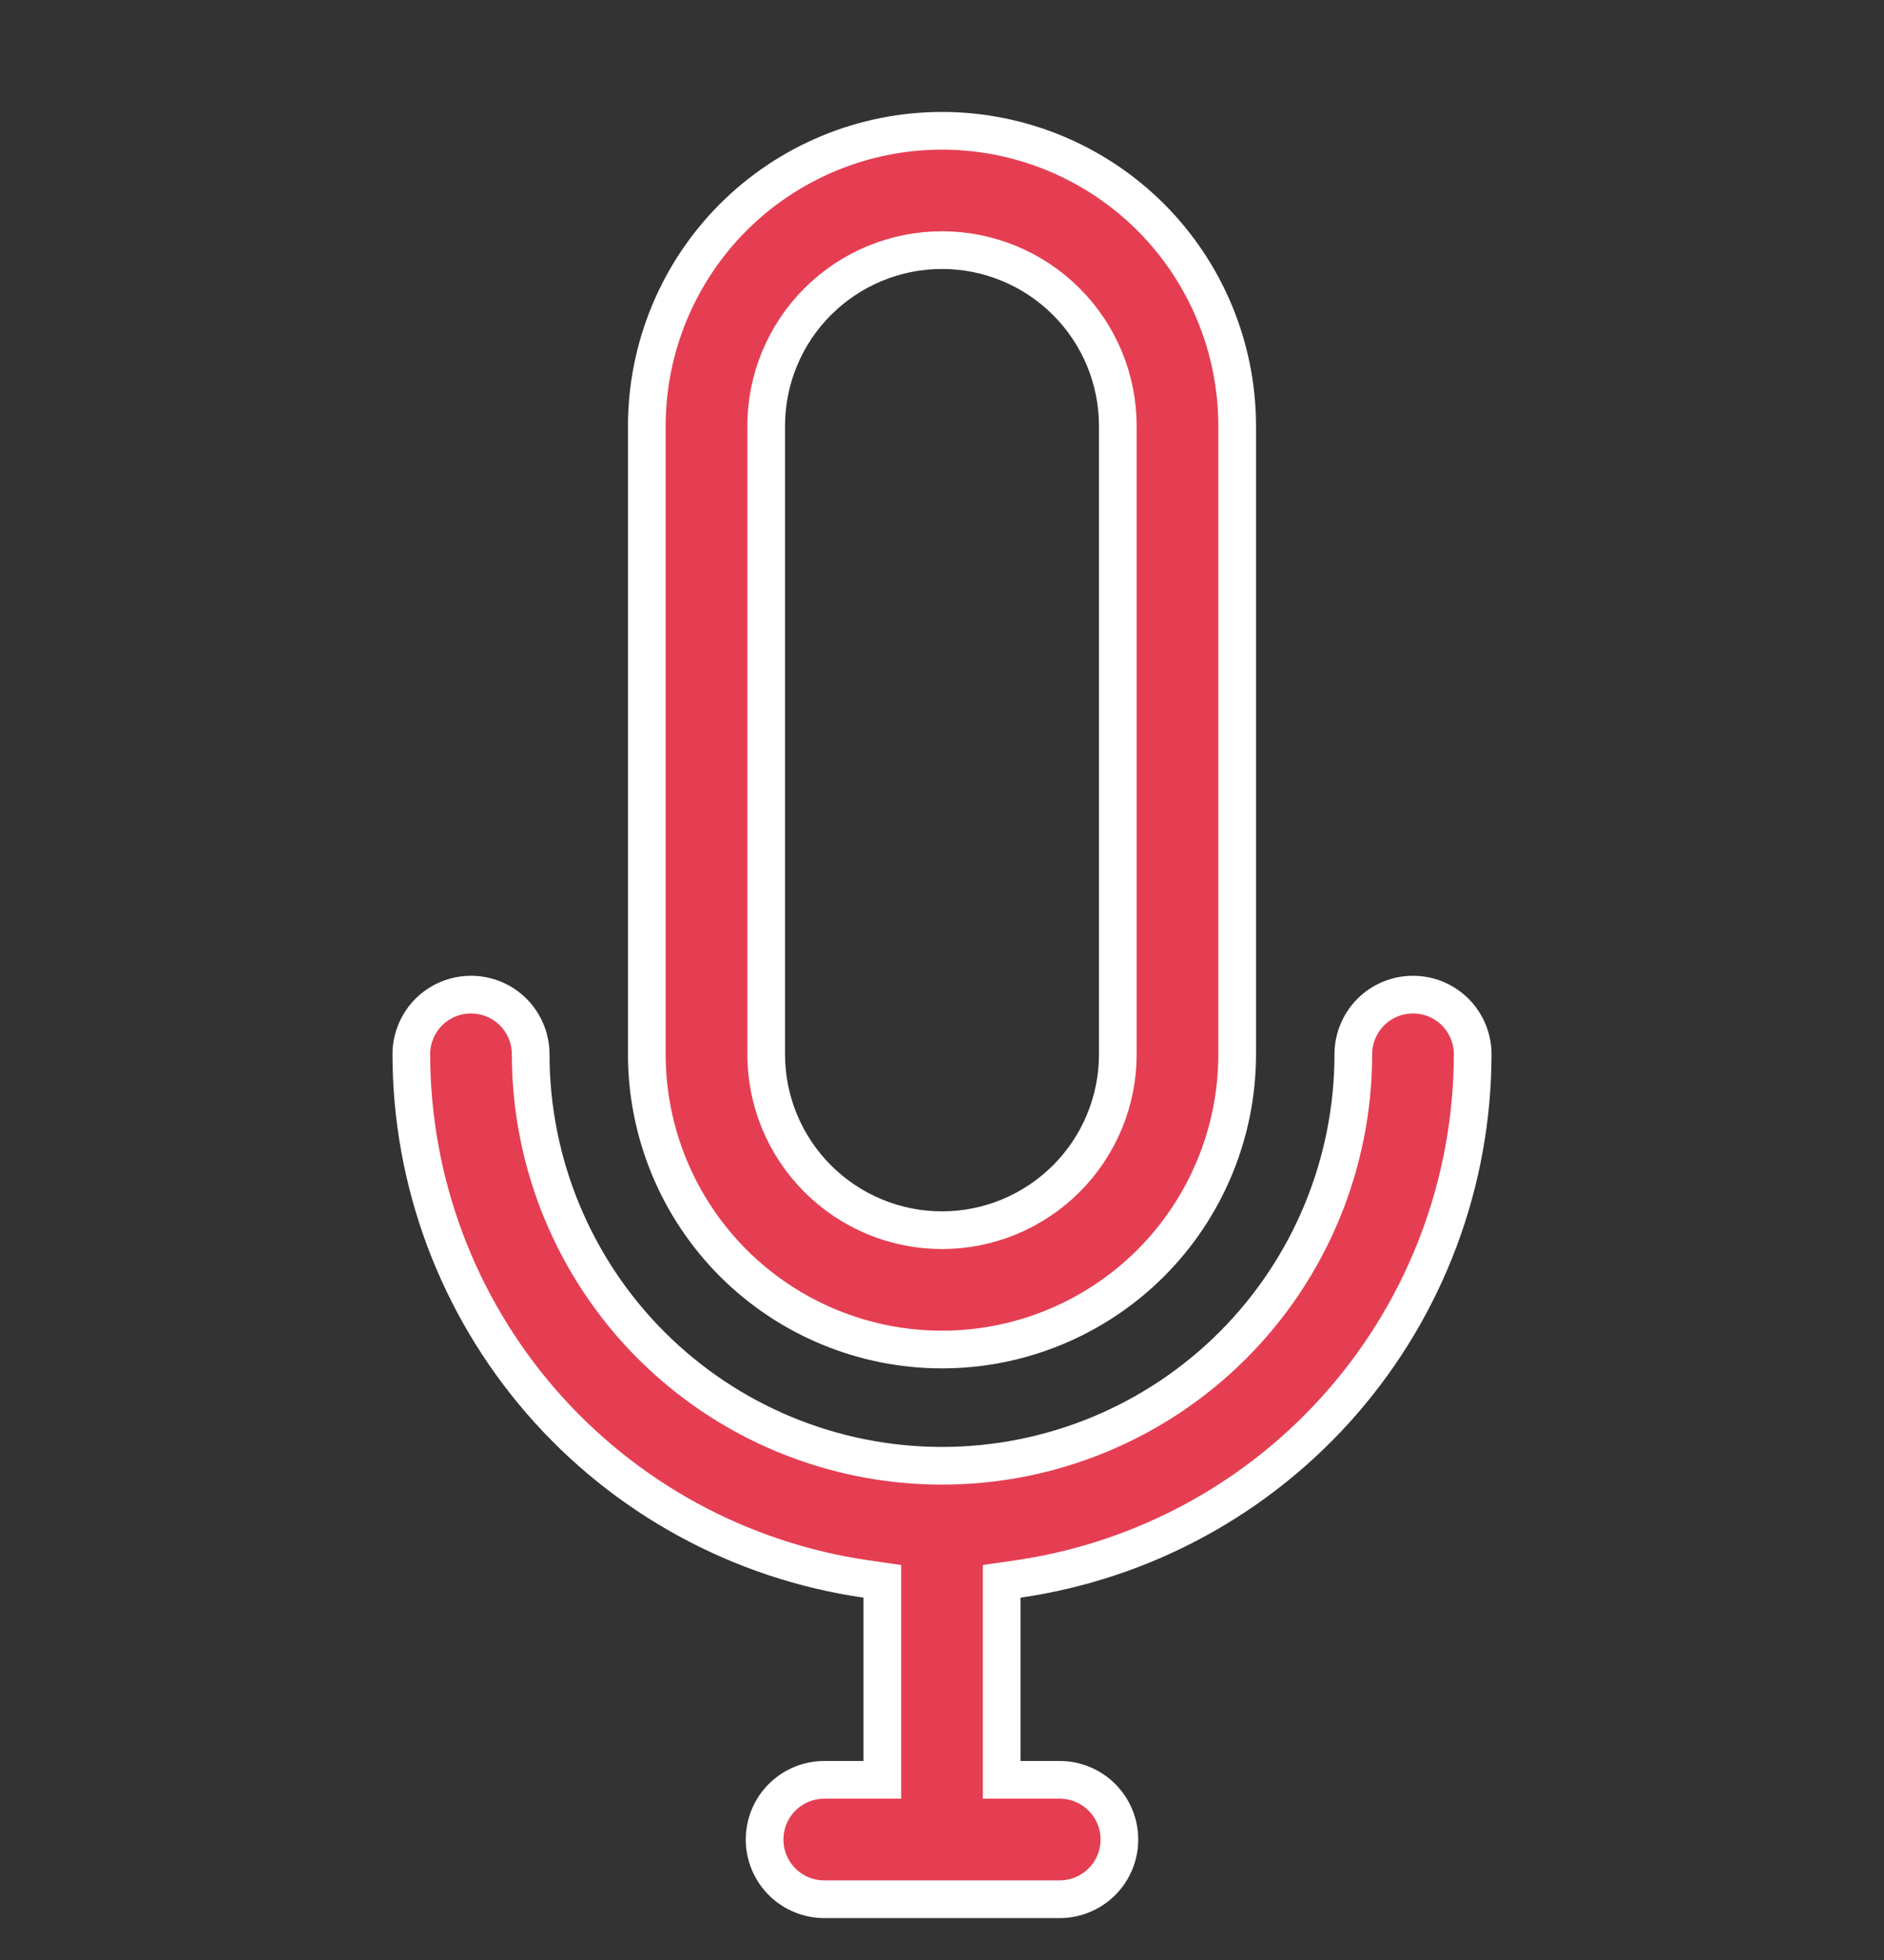 <svg xmlns="http://www.w3.org/2000/svg" width="25" height="26" viewBox="0 0 25 26" fill="none"><rect x="0" y="0" width="25" height="26" fill="#333333" stroke="none"/><g clip-path="url(#clip0_911_6339)"><path d="M15.27 16.755C14.535 17.489 13.539 17.902 12.5 17.902C11.461 17.902 10.465 17.489 9.73 16.755C8.996 16.02 8.583 15.024 8.583 13.985V5.652C8.583 4.613 8.996 3.617 9.73 2.882C10.465 2.148 11.461 1.735 12.5 1.735C13.539 1.735 14.535 2.148 15.27 2.882C16.004 3.617 16.417 4.613 16.417 5.652V13.985C16.417 15.024 16.004 16.02 15.27 16.755ZM10.85 4.002C10.412 4.439 10.167 5.033 10.167 5.652V13.985C10.167 14.604 10.412 15.197 10.85 15.635C11.288 16.073 11.881 16.319 12.5 16.319C13.119 16.319 13.712 16.073 14.15 15.635C14.588 15.197 14.833 14.604 14.833 13.985V5.652C14.833 5.033 14.588 4.439 14.15 4.002C13.712 3.564 13.119 3.318 12.5 3.318C11.881 3.318 11.288 3.564 10.85 4.002Z" fill="#E53E52" stroke="white" stroke-width="0.5"></path><path d="M11.708 21.194V20.977L11.494 20.946C9.82 20.704 8.288 19.868 7.18 18.59C6.071 17.311 5.46 15.677 5.458 13.985C5.458 13.775 5.542 13.574 5.69 13.425C5.839 13.277 6.04 13.194 6.25 13.194C6.46 13.194 6.661 13.277 6.81 13.425C6.958 13.574 7.042 13.775 7.042 13.985C7.042 15.433 7.617 16.821 8.64 17.845C9.664 18.869 11.052 19.444 12.5 19.444C13.948 19.444 15.336 18.869 16.36 17.845C17.383 16.821 17.958 15.433 17.958 13.985C17.958 13.775 18.042 13.574 18.19 13.425C18.339 13.277 18.54 13.194 18.75 13.194C18.96 13.194 19.161 13.277 19.31 13.425C19.458 13.574 19.542 13.775 19.542 13.985C19.54 15.677 18.929 17.311 17.82 18.59C16.712 19.868 15.18 20.704 13.506 20.946L13.292 20.977V21.194V23.36V23.61H13.542H14.062C14.272 23.61 14.474 23.694 14.622 23.842C14.771 23.991 14.854 24.192 14.854 24.402C14.854 24.612 14.771 24.813 14.622 24.962C14.474 25.11 14.272 25.194 14.062 25.194H10.938C10.727 25.194 10.526 25.11 10.378 24.962C10.229 24.813 10.146 24.612 10.146 24.402C10.146 24.192 10.229 23.991 10.378 23.842C10.526 23.694 10.727 23.61 10.938 23.61H11.458H11.708V23.36V21.194Z" fill="#E53E52" stroke="white" stroke-width="0.5"></path></g><defs><clipPath id="clip0_911_6339"><rect width="25" height="25" fill="white" transform="translate(0 0.964)"></rect></clipPath></defs></svg>
